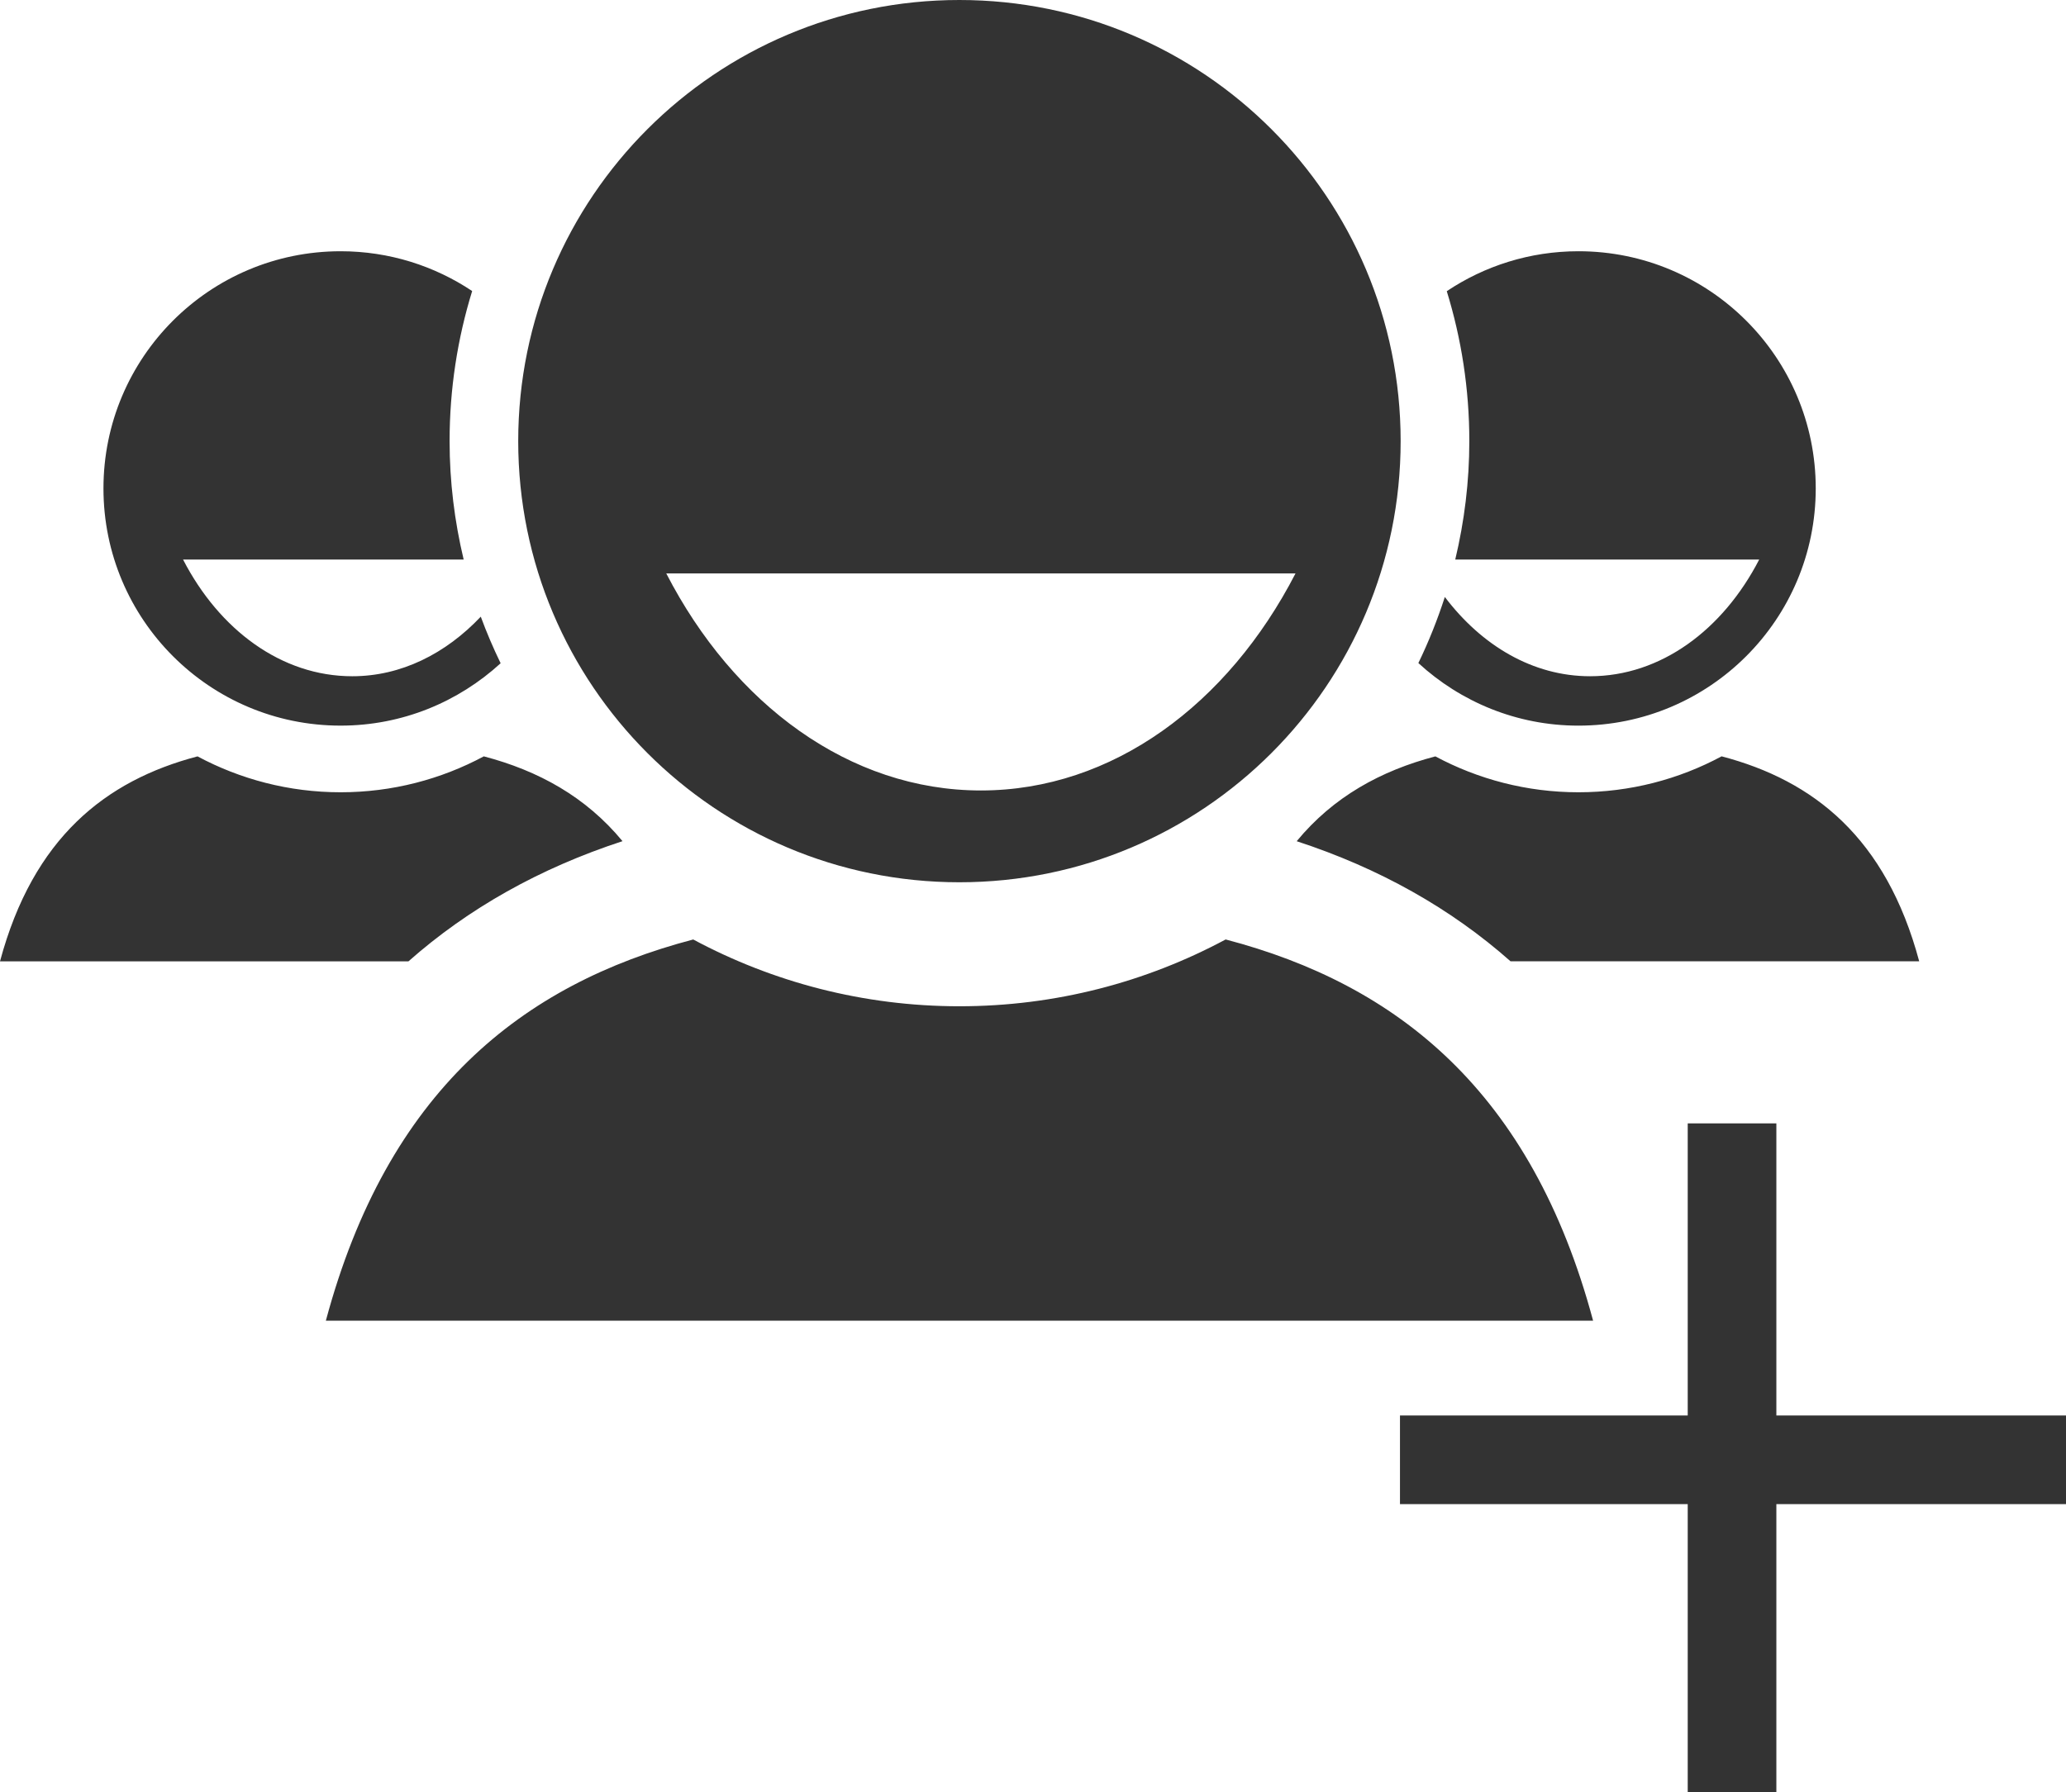 <?xml version="1.0" encoding="iso-8859-1"?>
<!-- Generator: Adobe Illustrator 17.0.0, SVG Export Plug-In . SVG Version: 6.00 Build 0)  -->
<!DOCTYPE svg PUBLIC "-//W3C//DTD SVG 1.1//EN" "http://www.w3.org/Graphics/SVG/1.1/DTD/svg11.dtd">
<svg version="1.1" xmlns="http://www.w3.org/2000/svg" xmlns:xlink="http://www.w3.org/1999/xlink" x="0px" y="0px"
	 width="92.815px" height="80.541px" viewBox="0 0 92.815 80.541" style="enable-background:new 0 0 92.815 80.541;"
	 xml:space="preserve">
<g id="_x36__social_add_group">
	<g>
		<polygon style="fill:#333333;" points="79.803,63.607 79.803,50.481 75.821,50.481 75.821,63.607 62.894,63.607 62.894,67.59 
			75.821,67.59 75.821,80.541 79.803,80.541 79.803,67.59 92.815,67.59 92.815,63.607 		"/>
		<g>
			<g>
				<path style="fill:#333333;" d="M43.099,39.646c10.954,0,19.825-8.873,19.825-19.825C62.924,8.873,54.053,0,43.099,0
					C32.153,0,23.281,8.873,23.281,19.821C23.281,30.773,32.153,39.646,43.099,39.646z M58.201,25.768
					c-3.029,5.874-8.222,9.753-14.133,9.753c-5.909,0-11.108-3.879-14.136-9.753H58.201z M15.302,32.607
					c2.774,0,5.292-1.067,7.189-2.803c-0.33-0.68-0.629-1.378-0.892-2.093c-1.572,1.661-3.575,2.677-5.774,2.677
					c-3.179,0-5.973-2.086-7.601-5.244H20.83c-0.408-1.709-0.632-3.49-0.632-5.323c0-2.346,0.356-4.61,1.014-6.743
					c-1.691-1.128-3.723-1.788-5.909-1.788c-5.885,0-10.655,4.771-10.655,10.658S9.417,32.607,15.302,32.607z M81.572,21.948
					c0-5.888-4.771-10.658-10.66-10.658c-2.189,0-4.224,0.663-5.916,1.795c0.657,2.131,1.013,4.393,1.013,6.736
					c0,1.833-0.224,3.614-0.632,5.323h13.655c-1.629,3.158-4.421,5.244-7.599,5.244c-2.566,0-4.87-1.376-6.524-3.562
					c-0.33,1.022-0.727,2.016-1.189,2.97c1.896,1.741,4.416,2.812,7.192,2.812C76.801,32.607,81.572,27.836,81.572,21.948z
					 M55.062,42.216c-3.565,1.913-7.637,3.002-11.963,3.002c-4.319,0-8.391-1.089-11.956-3.001
					c-7.7,2.023-13.735,6.819-16.504,17.13H71.57C68.803,49.034,62.77,44.238,55.062,42.216z M27.966,37.799
					c-1.645-1.993-3.778-3.167-6.231-3.811c-1.917,1.028-4.106,1.614-6.433,1.614c-2.322,0-4.511-0.586-6.428-1.613
					c-4.14,1.088-7.385,3.666-8.874,9.21h18.35C21.043,40.817,24.252,39.014,27.966,37.799z M70.912,35.602
					c-2.321,0-4.512-0.586-6.428-1.613c-2.451,0.644-4.585,1.817-6.23,3.812c3.713,1.214,6.918,3.017,9.608,5.397H86.22
					c-1.487-5.545-4.732-8.123-8.877-9.211C75.427,35.017,73.237,35.602,70.912,35.602z"/>
			</g>
		</g>
	</g>
</g>
<g id="&#x5716;&#x5C64;_1">
</g>
</svg>
